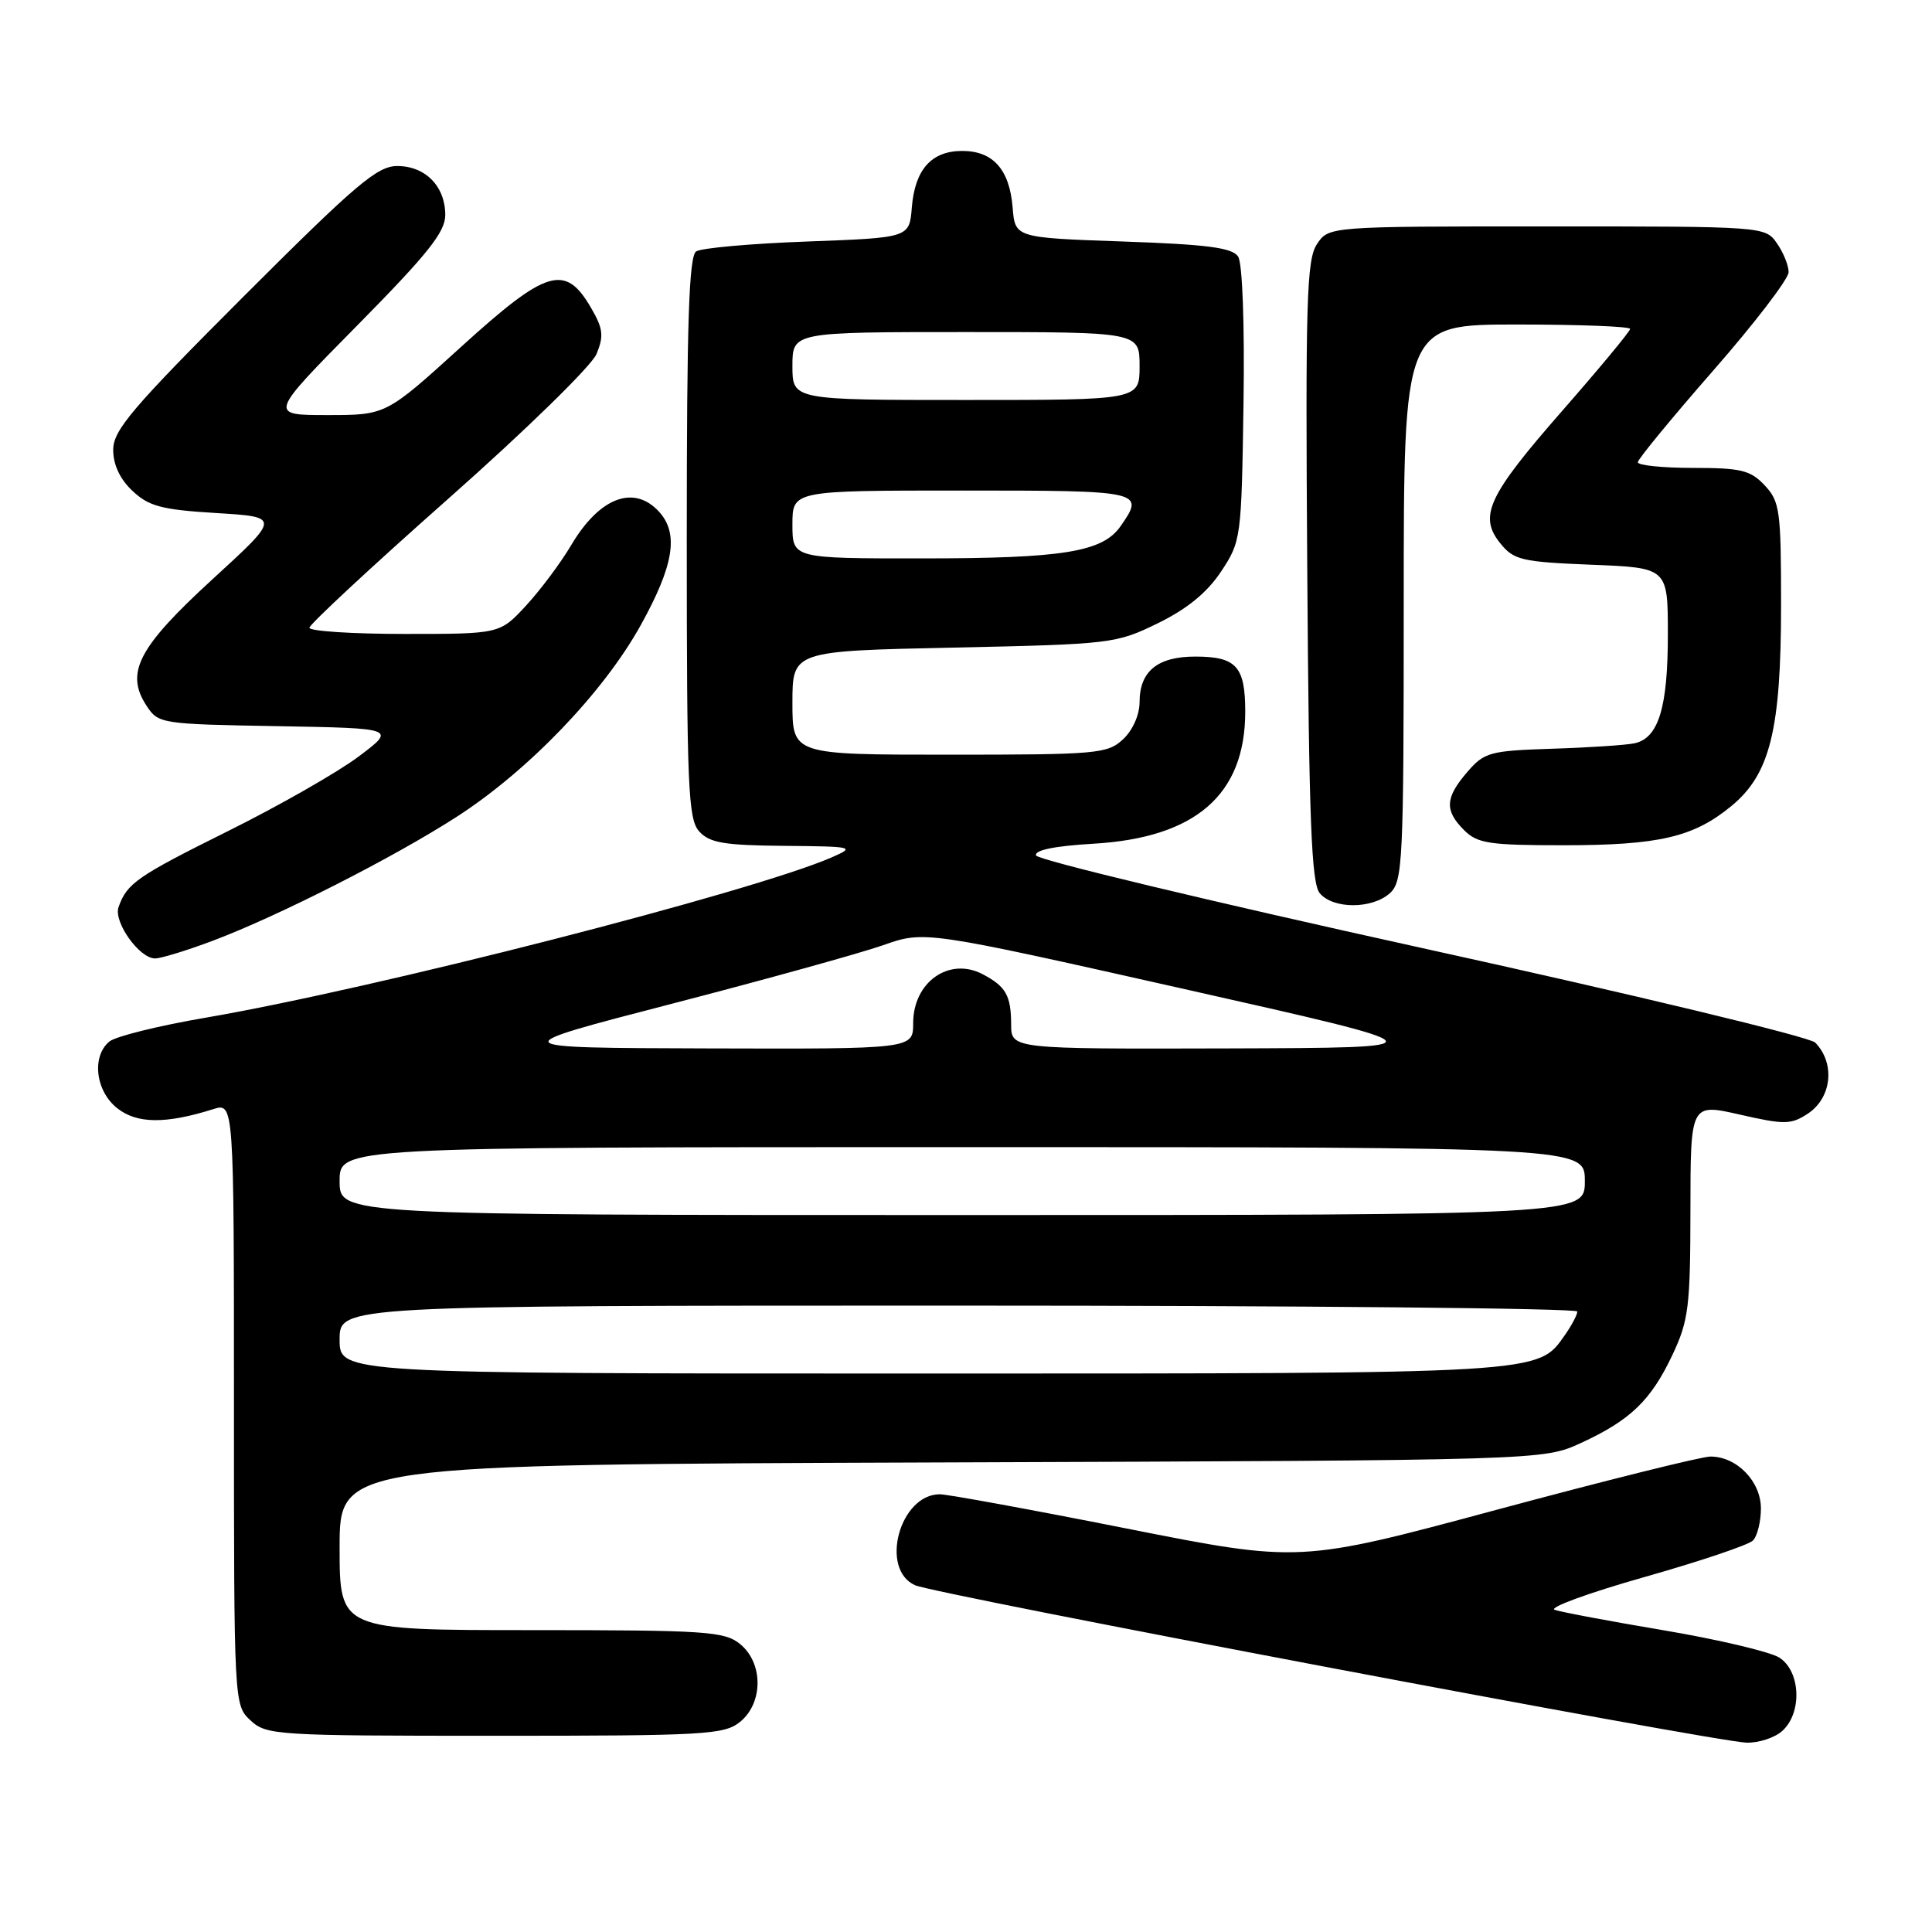 <?xml version="1.0" encoding="UTF-8" standalone="no"?>
<!DOCTYPE svg PUBLIC "-//W3C//DTD SVG 1.1//EN" "http://www.w3.org/Graphics/SVG/1.1/DTD/svg11.dtd" >
<svg xmlns="http://www.w3.org/2000/svg" xmlns:xlink="http://www.w3.org/1999/xlink" version="1.1" viewBox="0 0 256 256">
 <g >
 <path fill="currentColor"
d=" M 236.17 229.35 C 238.83 226.94 238.59 221.42 235.75 219.63 C 234.51 218.86 227.65 217.24 220.50 216.03 C 213.35 214.83 206.82 213.60 206.00 213.31 C 205.18 213.01 210.51 211.06 217.85 208.98 C 225.20 206.90 231.68 204.72 232.27 204.13 C 232.85 203.55 233.33 201.63 233.33 199.88 C 233.33 196.29 230.14 193.00 226.64 193.00 C 225.47 193.00 212.74 196.17 198.36 200.04 C 172.21 207.08 172.21 207.08 149.30 202.54 C 136.70 200.04 125.55 198.00 124.53 198.00 C 119.22 198.00 116.52 207.93 121.25 210.05 C 123.88 211.24 227.10 230.78 231.42 230.91 C 233.03 230.96 235.17 230.26 236.17 229.35 Z  M 98.06 228.16 C 101.15 225.65 101.15 220.35 98.06 217.84 C 95.98 216.16 93.57 216.00 70.39 216.00 C 45.00 216.00 45.00 216.00 45.00 205.03 C 45.00 194.06 45.00 194.06 124.75 193.78 C 204.50 193.50 204.50 193.50 209.49 191.20 C 216.05 188.18 218.77 185.55 221.62 179.50 C 223.75 174.99 223.98 173.12 223.99 160.35 C 224.00 146.20 224.00 146.20 230.54 147.69 C 236.46 149.04 237.31 149.03 239.54 147.57 C 242.72 145.48 243.21 140.91 240.53 138.15 C 239.81 137.40 216.37 131.76 188.43 125.62 C 160.50 119.47 137.48 113.95 137.28 113.35 C 137.05 112.65 139.74 112.10 144.83 111.80 C 158.42 111.02 165.00 105.31 165.00 94.30 C 165.00 88.30 163.82 87.00 158.37 87.00 C 153.38 87.00 151.00 88.95 151.00 93.03 C 151.00 94.72 150.09 96.77 148.81 97.96 C 146.75 99.88 145.37 100.00 125.81 100.00 C 105.00 100.00 105.00 100.00 105.00 93.13 C 105.00 86.26 105.00 86.26 126.38 85.81 C 147.28 85.36 147.88 85.29 153.43 82.58 C 157.31 80.68 159.96 78.51 161.80 75.73 C 164.45 71.73 164.50 71.33 164.77 53.58 C 164.93 42.97 164.63 34.88 164.06 34.00 C 163.29 32.82 159.99 32.39 148.79 32.00 C 134.50 31.50 134.50 31.50 134.18 27.50 C 133.77 22.45 131.58 20.00 127.50 20.00 C 123.42 20.00 121.23 22.45 120.82 27.50 C 120.50 31.50 120.50 31.50 107.00 32.00 C 99.58 32.27 92.94 32.86 92.25 33.31 C 91.29 33.93 91.00 42.64 91.00 71.23 C 91.00 104.36 91.18 108.54 92.65 110.17 C 94.03 111.69 95.95 112.01 103.90 112.08 C 113.13 112.16 113.37 112.22 110.22 113.60 C 99.70 118.19 49.64 131.01 27.24 134.85 C 21.04 135.91 15.30 137.33 14.49 138.01 C 12.11 139.99 12.66 144.59 15.55 146.86 C 18.16 148.91 21.95 148.95 28.25 146.97 C 31.00 146.10 31.00 146.10 31.00 186.01 C 31.00 225.78 31.01 225.93 33.19 227.96 C 35.29 229.92 36.57 230.00 65.58 230.00 C 93.44 230.00 95.95 229.86 98.06 228.16 Z  M 28.23 124.64 C 36.90 121.37 52.12 113.64 60.50 108.24 C 69.99 102.13 79.96 91.75 84.90 82.84 C 89.28 74.94 89.97 70.73 87.35 67.83 C 84.02 64.16 79.44 65.89 75.69 72.23 C 74.30 74.58 71.60 78.19 69.70 80.25 C 66.23 84.00 66.23 84.00 53.62 84.00 C 46.68 84.00 41.00 83.63 41.00 83.18 C 41.00 82.74 49.29 75.03 59.43 66.06 C 69.68 56.99 78.38 48.49 79.04 46.91 C 80.03 44.51 79.92 43.54 78.31 40.78 C 74.90 34.91 72.45 35.65 61.12 45.94 C 51.15 55.00 51.15 55.00 43.38 55.00 C 35.61 55.00 35.61 55.00 47.30 43.16 C 56.68 33.66 59.00 30.75 59.00 28.49 C 59.00 24.68 56.36 22.00 52.63 22.00 C 49.99 22.00 47.14 24.43 32.28 39.28 C 17.48 54.09 15.00 57.00 15.00 59.61 C 15.00 61.58 15.90 63.50 17.56 65.05 C 19.72 67.09 21.43 67.54 28.64 67.98 C 37.17 68.50 37.17 68.50 28.16 76.75 C 18.31 85.78 16.55 89.14 19.42 93.52 C 20.98 95.90 21.32 95.95 36.76 96.22 C 52.50 96.50 52.50 96.50 47.50 100.26 C 44.75 102.32 37.02 106.74 30.32 110.07 C 18.13 116.13 16.83 117.03 15.71 120.19 C 15.01 122.15 18.46 127.00 20.55 127.00 C 21.32 127.00 24.78 125.94 28.23 124.64 Z  M 184.17 118.35 C 185.88 116.80 186.00 114.27 186.00 79.85 C 186.00 43.00 186.00 43.00 201.00 43.00 C 209.25 43.00 216.00 43.26 216.00 43.58 C 216.00 43.90 211.98 48.75 207.07 54.36 C 197.13 65.71 195.88 68.40 198.82 72.02 C 200.59 74.21 201.66 74.46 210.88 74.83 C 221.00 75.23 221.00 75.23 221.00 84.07 C 221.00 93.76 219.76 97.81 216.58 98.49 C 215.44 98.73 210.52 99.06 205.66 99.21 C 197.39 99.48 196.67 99.68 194.41 102.31 C 191.48 105.72 191.39 107.39 194.00 110.00 C 195.76 111.76 197.33 112.00 207.13 112.00 C 219.84 112.00 224.41 110.93 229.42 106.80 C 234.55 102.58 236.00 96.70 236.00 80.13 C 236.00 67.64 235.84 66.45 233.83 64.31 C 231.94 62.30 230.69 62.00 224.33 62.00 C 220.30 62.00 217.01 61.66 217.02 61.25 C 217.03 60.84 221.53 55.37 227.02 49.09 C 232.51 42.82 237.00 36.95 237.00 36.06 C 237.00 35.17 236.30 33.44 235.44 32.22 C 233.90 30.01 233.72 30.00 204.97 30.00 C 176.05 30.00 176.05 30.00 174.49 32.37 C 173.13 34.44 172.97 40.01 173.22 75.72 C 173.44 108.66 173.77 117.02 174.87 118.35 C 176.64 120.48 181.82 120.47 184.17 118.35 Z  M 45.00 177.50 C 45.00 173.00 45.00 173.00 127.00 173.00 C 172.10 173.00 209.00 173.35 209.00 173.78 C 209.00 174.21 208.27 175.60 207.37 176.88 C 203.74 182.07 204.89 182.00 122.03 182.00 C 45.00 182.00 45.00 182.00 45.00 177.50 Z  M 45.00 156.50 C 45.00 152.00 45.00 152.00 127.50 152.00 C 210.00 152.00 210.00 152.00 210.00 156.50 C 210.00 161.00 210.00 161.00 127.50 161.00 C 45.00 161.00 45.00 161.00 45.00 156.50 Z  M 89.00 133.01 C 101.38 129.80 113.97 126.31 117.00 125.25 C 122.50 123.31 122.50 123.31 157.00 131.07 C 191.50 138.83 191.50 138.83 162.75 138.92 C 134.00 139.00 134.00 139.00 133.98 135.75 C 133.97 131.91 133.29 130.71 130.21 129.09 C 125.78 126.76 121.00 130.12 121.00 135.57 C 121.00 139.00 121.00 139.00 93.75 138.92 C 66.50 138.84 66.50 138.84 89.00 133.01 Z  M 105.00 69.50 C 105.00 65.00 105.00 65.00 127.50 65.00 C 151.46 65.00 151.74 65.06 148.47 69.74 C 146.09 73.14 140.86 73.99 122.25 73.99 C 105.00 74.00 105.00 74.00 105.00 69.50 Z  M 105.00 48.50 C 105.00 44.00 105.00 44.00 128.00 44.00 C 151.00 44.00 151.00 44.00 151.00 48.50 C 151.00 53.00 151.00 53.00 128.00 53.00 C 105.00 53.00 105.00 53.00 105.00 48.50 Z "/>
</g>
</svg>